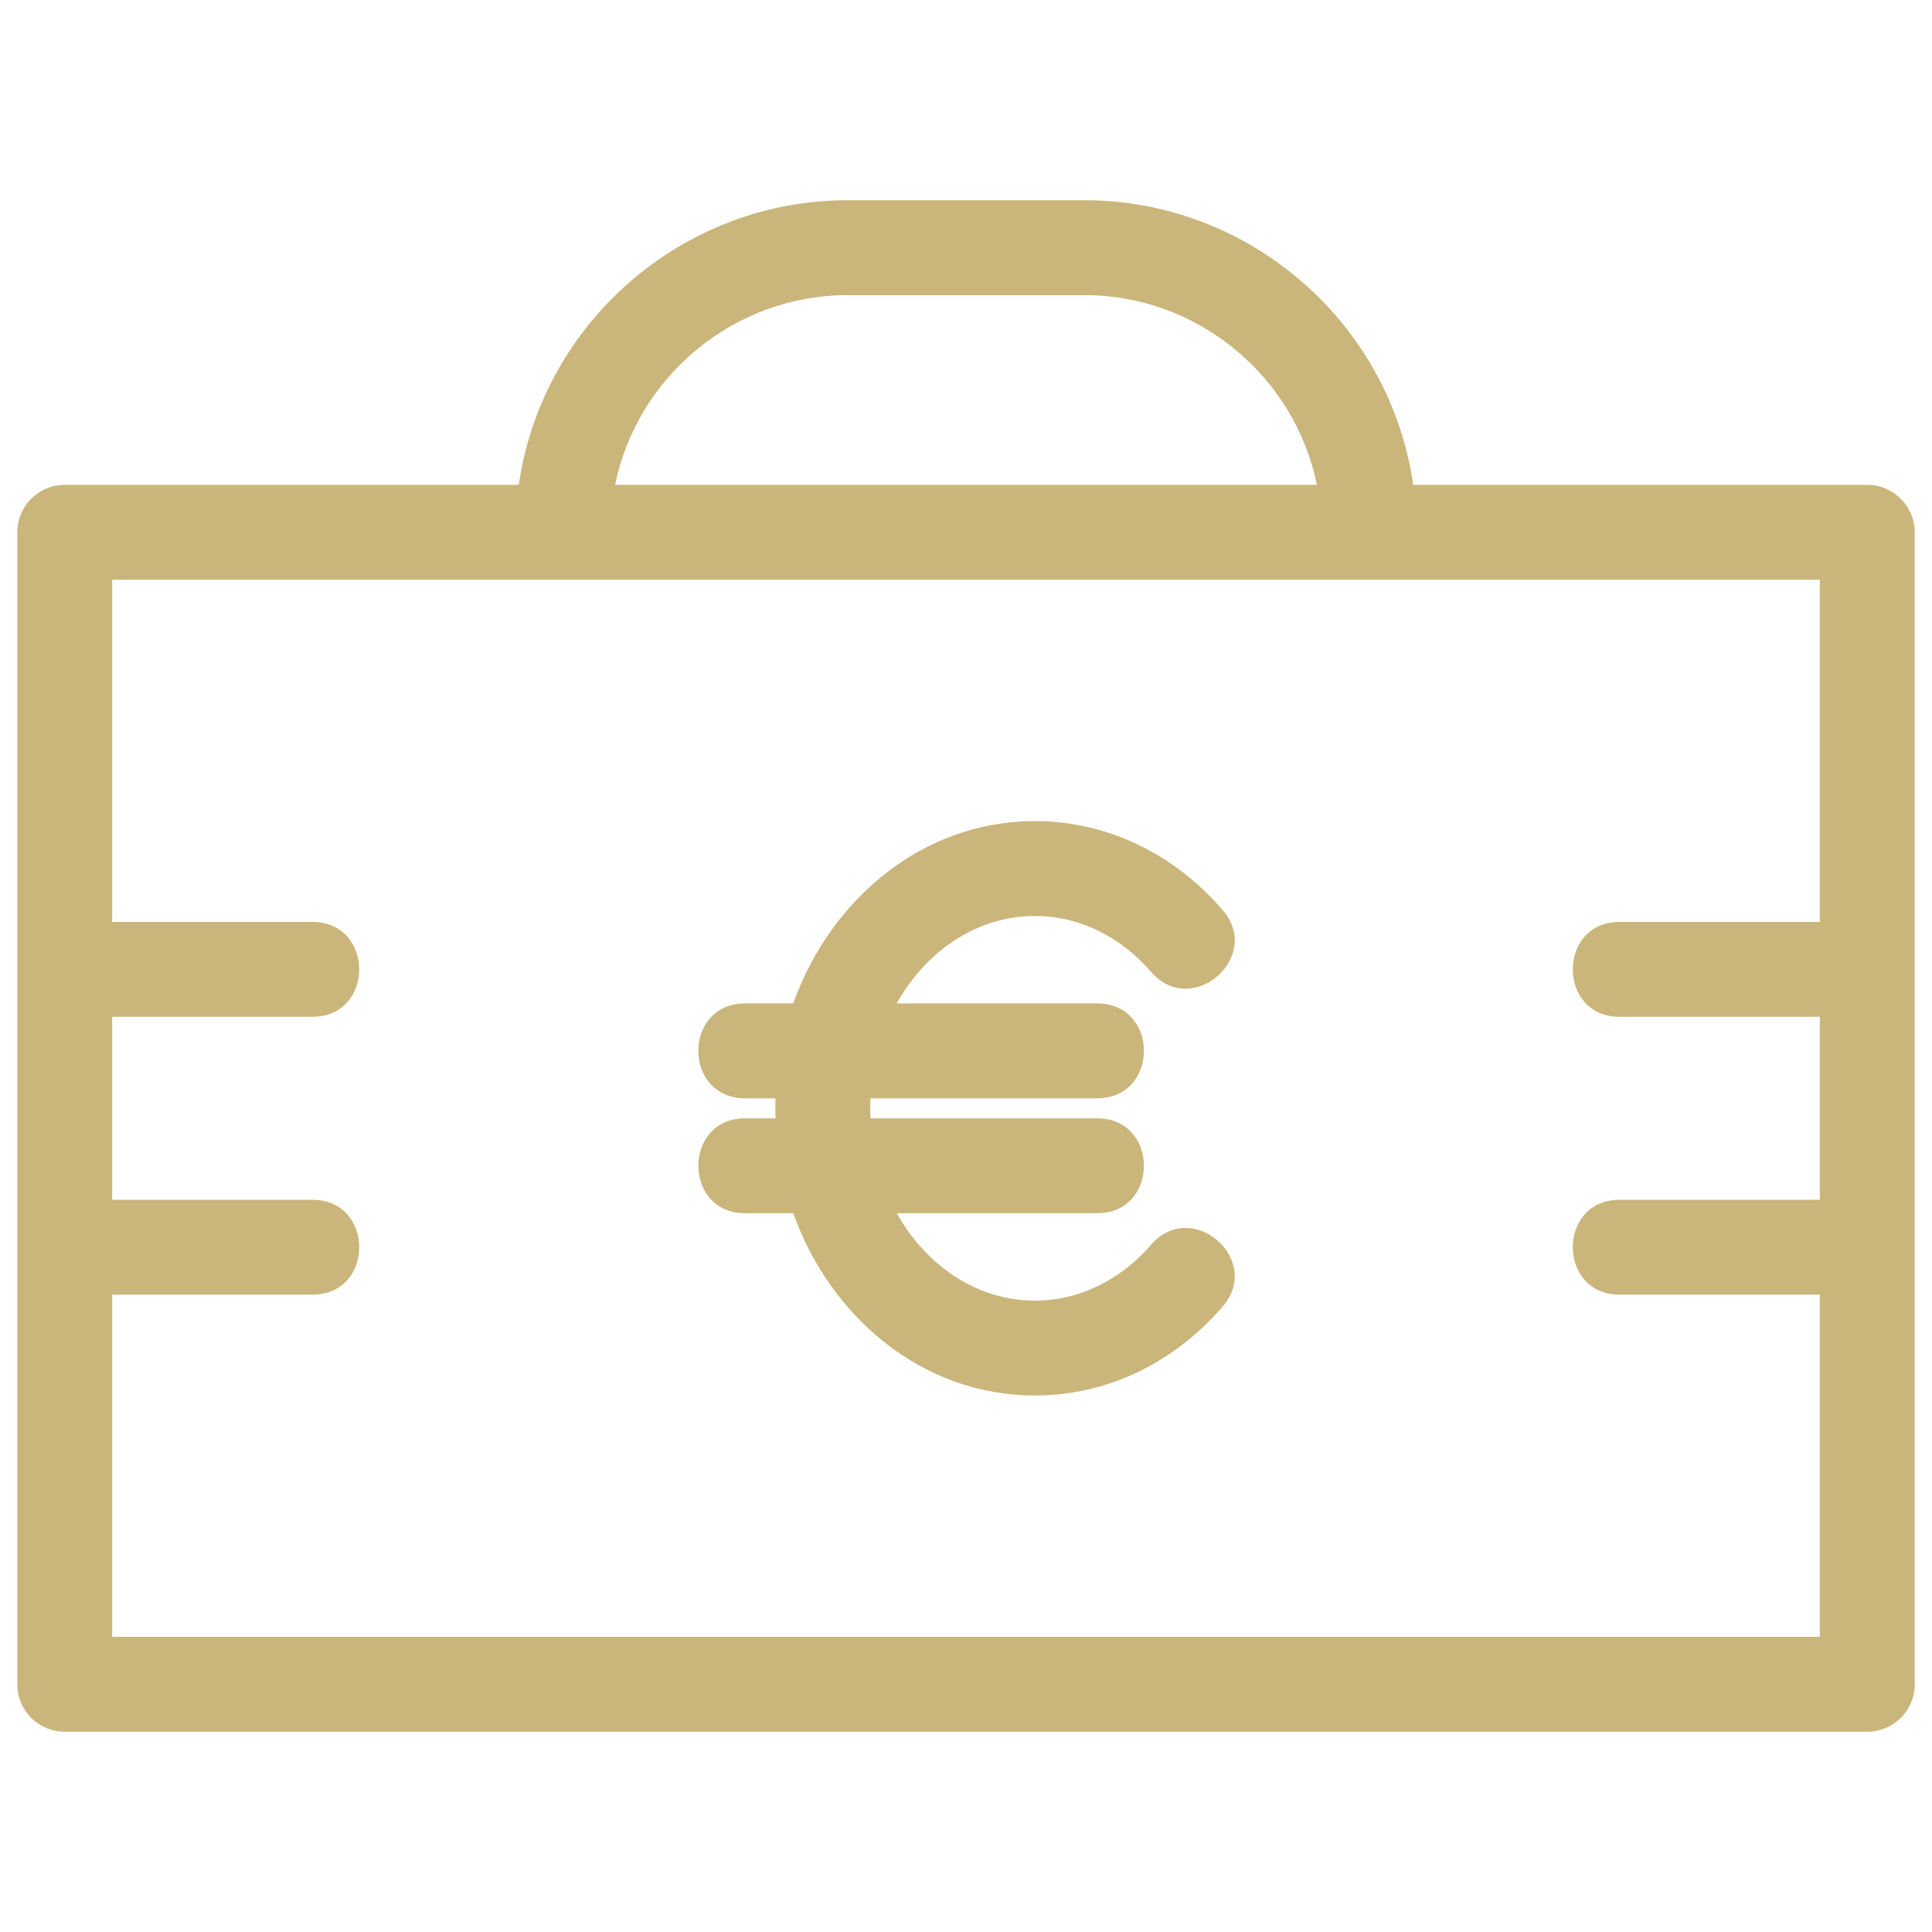 <svg width="80" height="80" viewBox="0 0 80 80" fill="none" xmlns="http://www.w3.org/2000/svg">
<path d="M30.854 45.478C28.27 45.478 28.27 41.549 30.854 41.549H32.847C34.369 37.273 38.172 34 42.855 34C45.896 34 48.655 35.397 50.627 37.683C52.31 39.629 49.348 42.191 47.665 40.246C46.444 38.831 44.742 37.929 42.855 37.929C40.381 37.929 38.304 39.45 37.133 41.549H45.428C48.013 41.549 48.013 45.478 45.428 45.478H36.042C36.036 45.615 36.033 45.754 36.033 45.892C36.033 46.032 36.036 46.17 36.042 46.308H45.428C48.013 46.308 48.013 50.237 45.428 50.237H37.133C38.304 52.335 40.382 53.856 42.855 53.856C44.742 53.856 46.444 52.955 47.665 51.539C49.348 49.594 52.31 52.157 50.627 54.103C48.655 56.389 45.896 57.785 42.855 57.785C38.172 57.785 34.369 54.513 32.848 50.237H30.854C28.27 50.237 28.27 46.308 30.854 46.308H32.111C32.106 46.17 32.105 46.031 32.105 45.892C32.105 45.754 32.106 45.616 32.111 45.478H30.854ZM67.064 42.104C64.48 42.104 64.48 38.176 67.064 38.176H75.355V24.006C51.785 24.006 28.215 24.006 4.645 24.006V38.176H12.936C15.52 38.176 15.52 42.104 12.936 42.104H4.645V49.681H12.936C15.52 49.681 15.52 53.609 12.936 53.609H4.645V67.779H75.355V53.609H67.064C64.48 53.609 64.48 49.681 67.064 49.681H75.355V42.104H67.064ZM79.284 69.743C79.284 70.828 78.404 71.708 77.319 71.708H2.681C1.596 71.708 0.716 70.828 0.716 69.743C0.716 53.843 0.716 37.942 0.716 22.042C0.716 20.957 1.596 20.077 2.681 20.077H21.481C22.453 13.35 28.274 8.292 35.089 8.292H44.911C51.725 8.292 57.547 13.35 58.519 20.077H77.319C78.404 20.077 79.284 20.957 79.284 22.042C79.284 37.942 79.284 53.843 79.284 69.743ZM54.532 20.077C53.599 15.539 49.561 12.221 44.911 12.221H35.089C30.439 12.221 26.401 15.539 25.469 20.077H54.532Z" fill="#CAB57B"/>
</svg>
